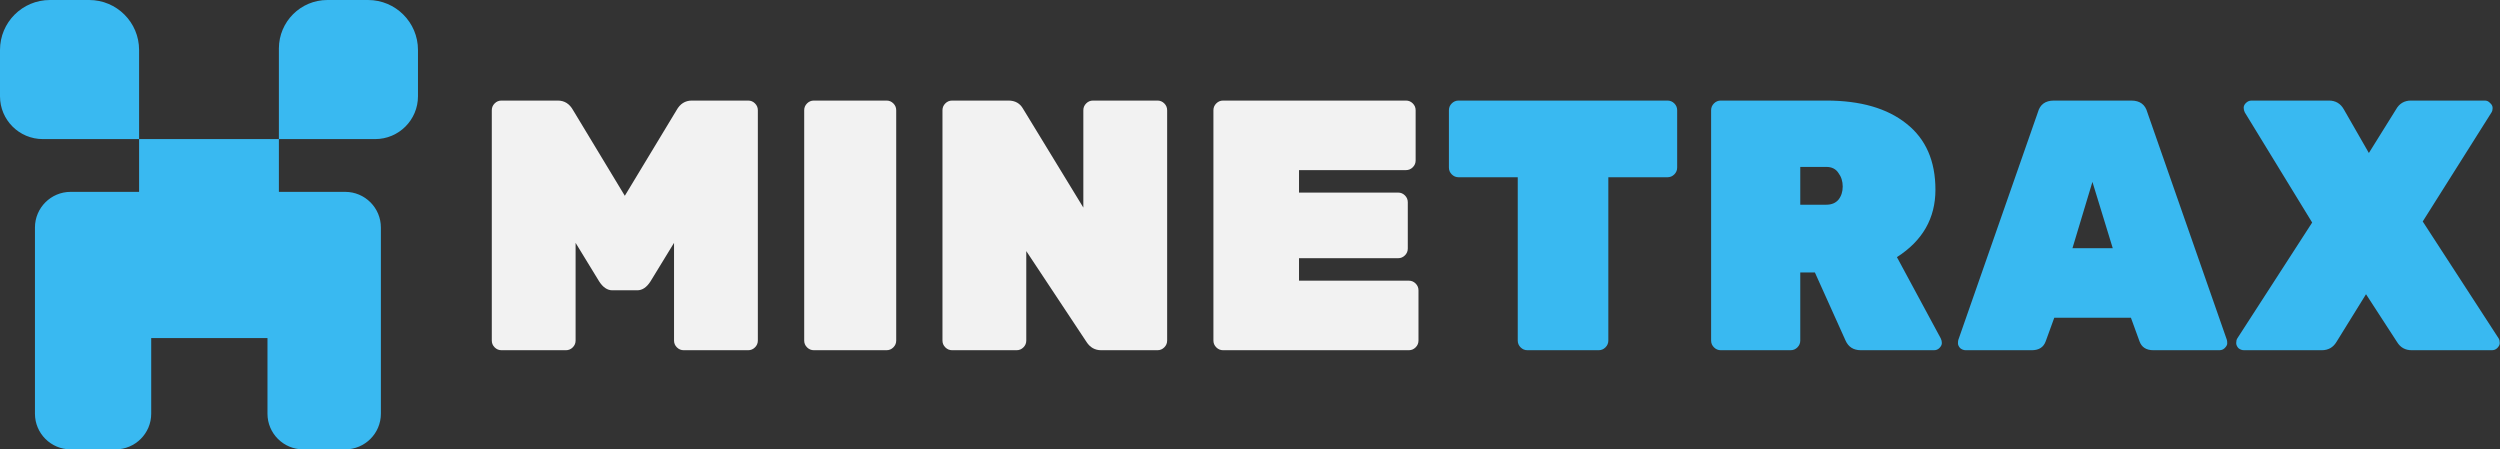 <svg width="3505" height="630" fill="none" xmlns="http://www.w3.org/2000/svg"><rect width="100%" height="100%" fill="#333333" stroke="none"/><path d="M970 141h79c3.67 0 6.83 1.333 9.5 4s4 5.833 4 9.5v323c0 3.667-1.33 6.833-4 9.5s-5.83 4-9.5 4h-90.5c-3.667 0-6.833-1.333-9.5-4s-4-5.833-4-9.5v-137l-33 54c-5.333 8.333-11.5 12.5-18.5 12.5h-35c-7 0-13.167-4.167-18.5-12.5l-33-54v137c0 3.667-1.333 6.833-4 9.5s-5.833 4-9.5 4H703c-3.667 0-6.833-1.333-9.5-4s-4-5.833-4-9.5v-323c0-3.667 1.333-6.833 4-9.5s5.833-4 9.5-4h79c9.333 0 16.5 4.5 21.5 13.5l72.5 120 72.5-120c5-9 12.167-13.5 21.5-13.5Zm272.99 350h-102c-3.67 0-6.84-1.333-9.5-4-2.67-2.667-4-5.833-4-9.5v-323c0-3.667 1.33-6.833 4-9.5 2.66-2.667 5.83-4 9.5-4h102c3.66 0 6.83 1.333 9.5 4 2.66 2.667 4 5.833 4 9.5v323c0 3.667-1.34 6.833-4 9.5-2.67 2.667-5.84 4-9.5 4Zm289.35-350h90.5c3.66 0 6.83 1.333 9.5 4 2.66 2.667 4 5.833 4 9.5v323c0 3.667-1.34 6.833-4 9.5-2.67 2.667-5.84 4-9.5 4h-79c-8.67 0-15.5-3.833-20.5-11.5l-84.5-127.5v125.5c0 3.667-1.34 6.833-4 9.5-2.67 2.667-5.84 4-9.5 4h-90.5c-3.67 0-6.84-1.333-9.5-4-2.67-2.667-4-5.833-4-9.5v-323c0-3.667 1.33-6.833 4-9.5 2.66-2.667 5.83-4 9.5-4h79c9.33 0 16.16 3.833 20.5 11.5l84.5 138.5V154.5c0-3.667 1.33-6.833 4-9.5 2.66-2.667 5.83-4 9.5-4Zm288.88 252.5h154c3.67 0 6.83 1.333 9.5 4s4 5.833 4 9.5v70.5c0 3.667-1.33 6.833-4 9.5s-5.83 4-9.5 4h-260.5c-3.67 0-6.83-1.333-9.5-4s-4-5.833-4-9.5v-323c0-3.667 1.33-6.833 4-9.5s5.83-4 9.5-4h256.5c3.67 0 6.83 1.333 9.5 4s4 5.833 4 9.5V225c0 3.667-1.33 6.833-4 9.5s-5.83 4-9.5 4h-150V270h139c3.67 0 6.83 1.333 9.5 4s4 5.833 4 9.5v65c0 3.667-1.33 6.833-4 9.5s-5.83 4-9.5 4h-139v31.5Z" fill="#F2F2F2"/><path d="M2044.88 141h293c3.66 0 6.83 1.333 9.5 4 2.66 2.667 4 5.833 4 9.5V235c0 3.667-1.34 6.833-4 9.5-2.67 2.667-5.84 4-9.5 4h-83v229c0 3.667-1.34 6.833-4 9.5-2.67 2.667-5.84 4-9.5 4h-100c-3.67 0-6.84-1.333-9.5-4-2.67-2.667-4-5.833-4-9.5v-229h-83c-3.67 0-6.84-1.333-9.5-4-2.67-2.667-4-5.833-4-9.5v-80.5c0-3.667 1.33-6.833 4-9.5 2.66-2.667 5.83-4 9.5-4Zm676.09 333.5c1 2 1.5 4.167 1.5 6.5s-1.16 4.667-3.5 7c-2 2-4.5 3-7.5 3h-102.5c-10.33 0-17.5-4.5-21.5-13.5l-43-95.5h-20.5v95.5c0 3.667-1.33 6.833-4 9.5-2.66 2.667-5.83 4-9.5 4h-98c-3.66 0-6.83-1.333-9.5-4-2.66-2.667-4-5.833-4-9.5v-323c0-3.667 1.34-6.833 4-9.5 2.67-2.667 5.84-4 9.5-4h148c48 0 85.5 10.833 112.5 32.5 27 21.333 40.5 52.167 40.5 92.5 0 40-18 71.5-54 94.5l61.5 114Zm-197-240.5v53h36.5c7.34 0 13-2.333 17-7 4-5 6-11.167 6-18.5s-2-13.667-6-19c-3.66-5.667-9.33-8.5-17-8.5h-36.5Zm355.6-93h108.5c12 0 19.5 5.5 22.5 16.5l111.5 319c.33 1 .5 2.667.5 5 0 2-1.17 4.167-3.5 6.5-2 2-4.5 3-7.5 3h-92.5c-10 0-16.5-4.167-19.5-12.5l-12-33h-107.5l-12 33c-3 8.333-9.5 12.5-19.5 12.5h-92.5c-3 0-5.67-1-8-3-2-2.333-3-4.5-3-6.5 0-2.333.16-4 .5-5l111.5-319c3-11 10.5-16.5 22.5-16.5Zm26 207h56.5l-28.5-93-28 93Zm597.57 126.5c1 1.667 1.5 3.833 1.5 6.5 0 2.333-1.16 4.667-3.5 7-2 2-4.5 3-7.5 3h-112.5c-9 0-15.83-3.833-20.5-11.5l-43.5-67-41.5 67c-4.66 7.667-11.5 11.5-20.5 11.5h-109c-3 0-5.66-1-8-3-2-2.333-3-4.667-3-7 0-2.667.5-4.833 1.5-6.5l105-162.5-94.5-154.5c-1-2-1.5-4.167-1.5-6.5s1-4.5 3-6.5c2.34-2.333 5-3.5 8-3.5h108.5c9.34 0 16.34 4.167 21 12.5l35 61 38-61c4.67-8.333 11.67-12.5 21-12.5h103.5c3 0 5.5 1.167 7.5 3.5 2.34 2 3.5 4.333 3.5 7 0 2.333-.5 4.333-1.5 6l-96.5 153 106.5 164ZM391 68c0-37.555 30.445-68 68-68h57c38.66 0 70 31.34 70 70v65c0 33.137-26.863 60-60 60H391V68ZM0 70C0 31.34 31.34 0 70 0h55c38.66 0 70 31.34 70 70v125H60c-33.137 0-60-26.863-60-60V70ZM49 319c0-27.614 22.386-50 50-50h113v311c0 27.614-22.386 50-50 50H99c-27.614 0-50-22.386-50-50V319ZM375 269h109c27.614 0 50 22.386 50 50v261c0 27.614-22.386 50-50 50h-59c-27.614 0-50-22.386-50-50V269Z" fill="#39B9F1"/><path fill="#39B9F1" d="M195 195h196v279H195z"/></svg>